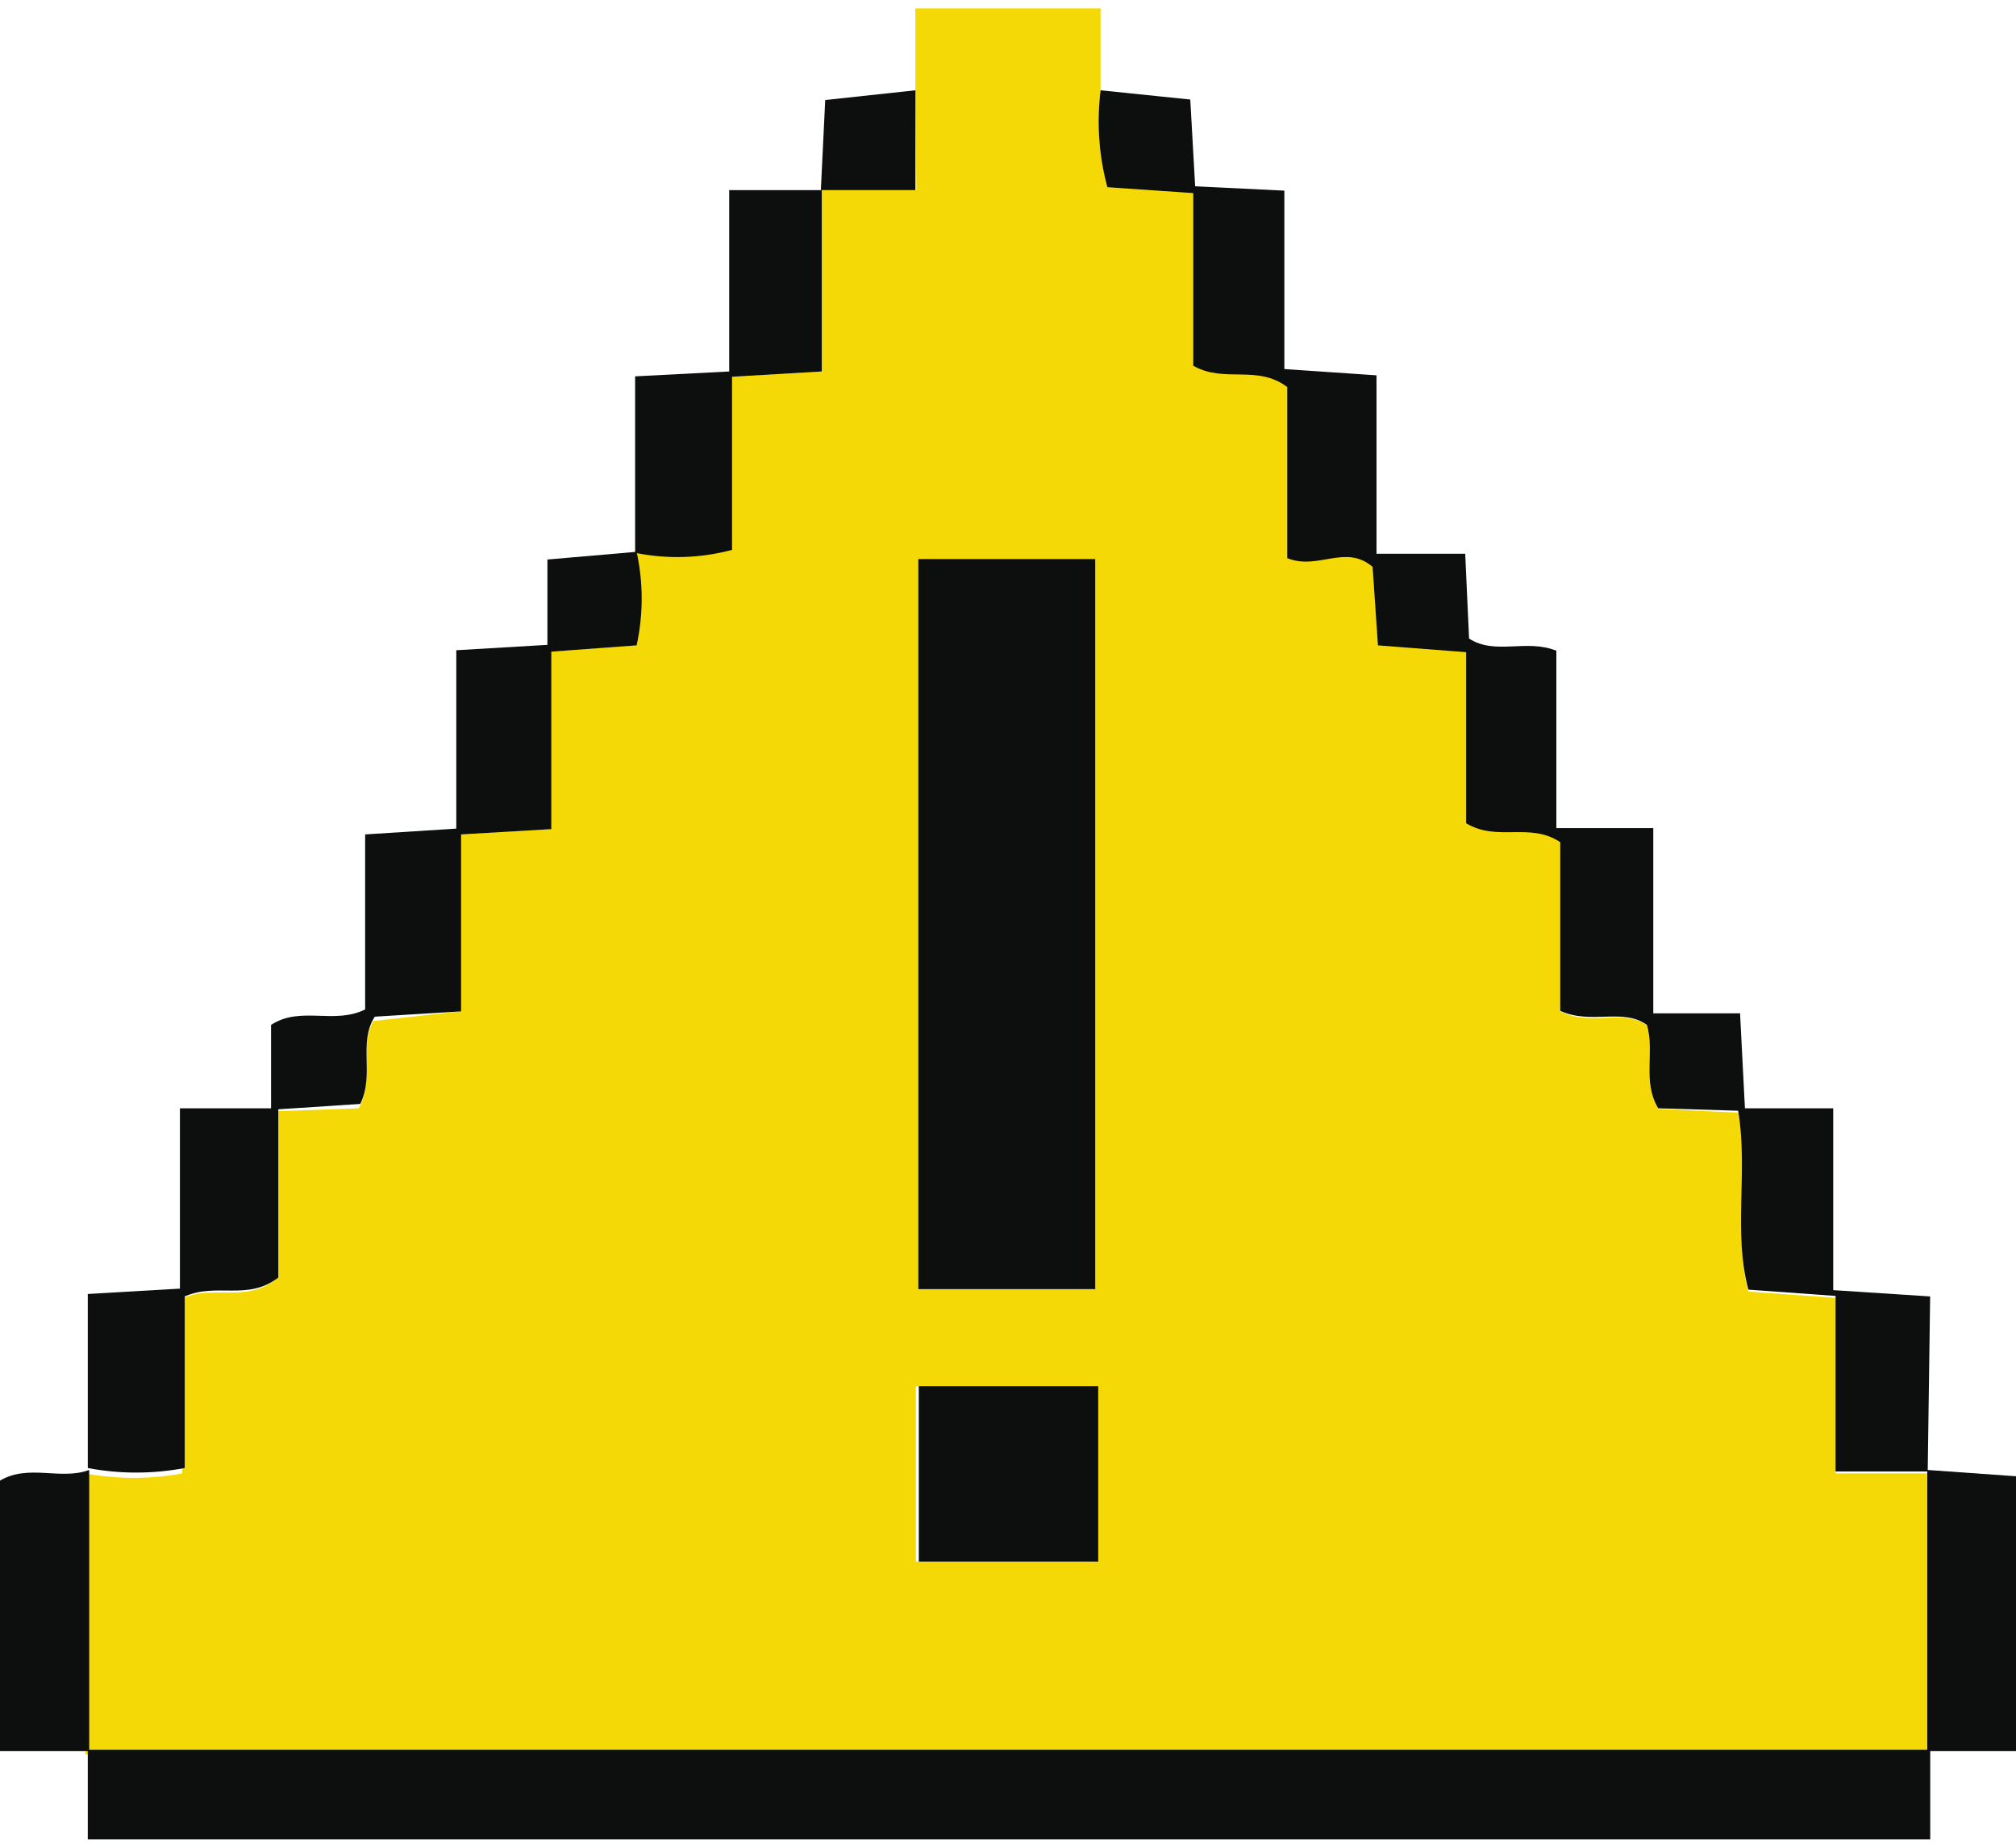 <svg width="24" height="22" viewBox="0 0 24 22" fill="none" xmlns="http://www.w3.org/2000/svg">
<g clip-path="url(#clip0_902_15292)">
<path d="M10.897 1.075V0.1H13.102V1.075C13.054 1.461 13.081 1.854 13.183 2.229L14.205 2.281V4.336C14.574 4.55 14.961 4.336 15.324 4.59V6.628C15.688 6.778 16.017 6.455 16.34 6.732L16.404 7.667L17.454 7.748V9.785C17.829 10.004 18.21 9.785 18.574 10.01V12.042C18.944 12.227 19.319 12.002 19.607 12.209C19.7 12.538 19.549 12.879 19.74 13.202L20.692 13.248C20.831 13.976 20.629 14.691 20.814 15.378L21.853 15.453V17.543H22.949C22.949 18.662 22.949 19.776 22.949 20.89H1.016V17.543C1.397 17.614 1.789 17.614 2.17 17.543V15.459C2.551 15.291 2.92 15.517 3.284 15.234V13.231L4.271 13.196C4.462 12.844 4.271 12.469 4.444 12.157L5.472 12.042V9.935L6.545 9.872V7.759L7.561 7.684C7.642 7.317 7.642 6.937 7.561 6.57C7.943 6.648 8.339 6.636 8.715 6.535V4.486L9.783 4.423V2.264H10.909L10.897 1.075ZM13.039 15.349V6.657H10.932V15.349H13.039ZM13.039 16.504H10.903V18.593H13.039V16.504Z" fill="#F5D907"/>
<path d="M1.045 20.833H22.979V21.901H1.045V20.833Z" fill="#0D0F0E"/>
<path d="M22.949 17.52H21.852V15.43L20.814 15.355C20.629 14.668 20.814 13.952 20.692 13.225L19.74 13.196C19.549 12.873 19.7 12.533 19.607 12.204C19.319 11.996 18.944 12.204 18.574 12.036V10.027C18.21 9.785 17.829 10.027 17.454 9.802V7.765L16.404 7.684L16.34 6.749C16.017 6.472 15.688 6.795 15.324 6.645V4.608C14.961 4.336 14.574 4.567 14.205 4.354V2.299L13.183 2.229C13.081 1.854 13.054 1.461 13.102 1.075L14.17 1.185L14.228 2.218L15.29 2.27V4.394L16.387 4.469V6.593H17.443L17.489 7.603C17.801 7.805 18.17 7.603 18.528 7.748V9.86H19.682V12.065H20.715L20.773 13.196H21.824V15.361L22.978 15.436L22.949 17.52Z" fill="#0D0F0E"/>
<path d="M7.579 6.57C7.659 6.937 7.659 7.317 7.579 7.684L6.563 7.759V9.872L5.489 9.935V12.042L4.462 12.105C4.26 12.417 4.462 12.792 4.289 13.144L3.313 13.208V15.211C2.95 15.493 2.58 15.268 2.199 15.436V17.479C1.818 17.551 1.426 17.551 1.045 17.479V15.407L2.142 15.343V13.196H3.227V12.203C3.579 11.973 3.977 12.203 4.347 12.019V9.935L5.432 9.866V7.742L6.517 7.678V6.662L7.579 6.57Z" fill="#0D0F0E"/>
<path d="M9.783 2.264V4.423L8.715 4.486V6.547C8.339 6.648 7.943 6.66 7.561 6.582V4.481L8.681 4.423V2.264H9.783Z" fill="#0D0F0E"/>
<path d="M1.062 17.502V20.85H0V17.629C0.341 17.427 0.722 17.629 1.062 17.502Z" fill="#0D0F0E"/>
<path d="M22.944 20.85C22.944 19.736 22.944 18.622 22.944 17.502L24 17.577V20.85H22.944Z" fill="#0D0F0E"/>
<path d="M10.898 1.075V2.264H9.772L9.824 1.191L10.898 1.075Z" fill="#0D0F0E"/>
<path d="M13.039 15.349H10.932V6.656H13.039V15.349Z" fill="#0D0F0E"/>
<path d="M13.074 16.504V18.593H10.938V16.504H13.074Z" fill="#0D0F0E"/>
</g>
<defs>
<clipPath id="clip0_902_15292">
<rect width="24" height="21.801" fill="white" transform="translate(0 0.1)"/>
</clipPath>
</defs>
</svg>
